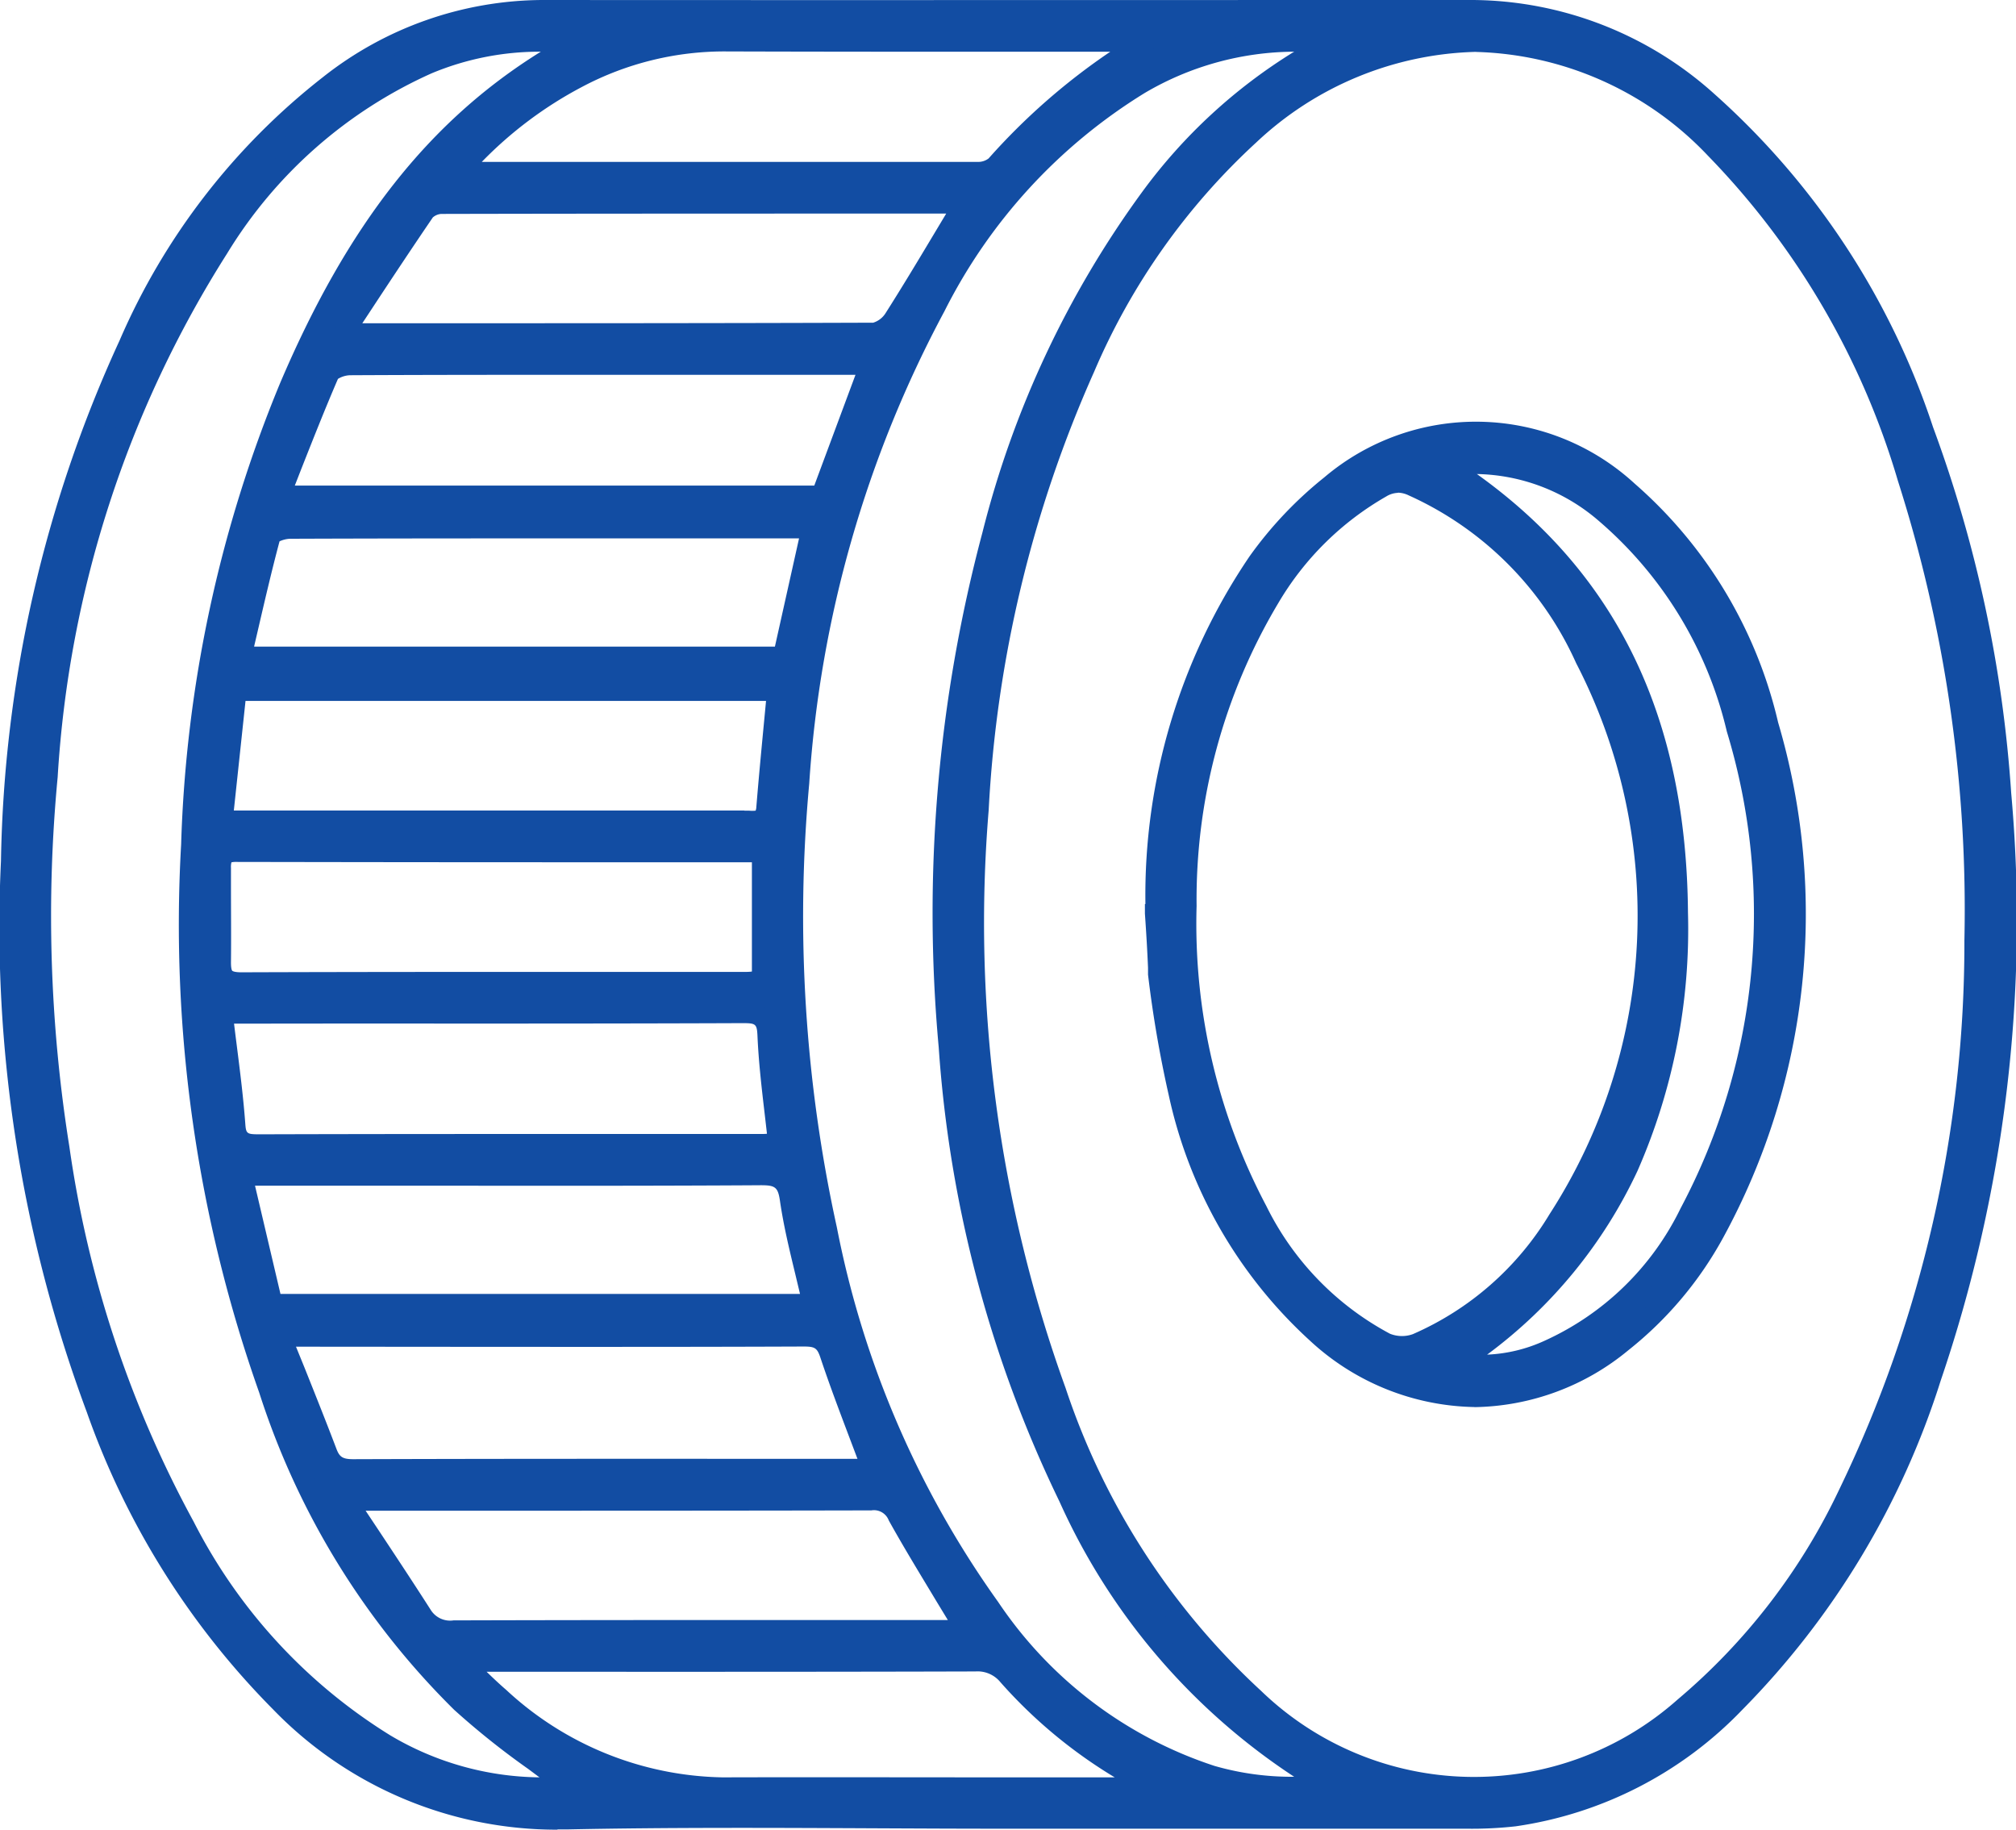 <svg id="Group_587" data-name="Group 587" xmlns="http://www.w3.org/2000/svg" xmlns:xlink="http://www.w3.org/1999/xlink" width="47.937" height="43.5" viewBox="0 0 47.937 43.5">
  <defs>
    <clipPath id="clip-path">
      <rect id="Rectangle_471" data-name="Rectangle 471" width="47.937" height="43.5" fill="#124da3"/>
    </clipPath>
  </defs>
  <g id="Group_586" data-name="Group 586" clip-path="url(#clip-path)">
    <path id="Path_1537" data-name="Path 1537" d="M26.193,45.5c-3.487,0-6.975-.055-10.46.018a9.175,9.175,0,0,1-6.814-2.794,18.767,18.767,0,0,1-4.368-6.98A33,33,0,0,1,2.526,22.735,30.718,30.718,0,0,1,5.321,10.462a15.957,15.957,0,0,1,4.761-6.174A8.3,8.3,0,0,1,15.16,2.5q11.058.008,22.115,0a8.487,8.487,0,0,1,5.606,2.188A18.222,18.222,0,0,1,48,12.5a31.051,31.051,0,0,1,1.843,8.639,33.952,33.952,0,0,1-1.664,13.869,19.275,19.275,0,0,1-4.659,7.735A8.412,8.412,0,0,1,37.131,45.5q-5.469.006-10.938,0M49.215,24.626a33.988,33.988,0,0,0-1.593-11.005,19.059,19.059,0,0,0-4.58-7.828c-3.341-3.275-7.577-3.4-11.069-.321A16.086,16.086,0,0,0,28.061,11a29.715,29.715,0,0,0-2.527,10.5,32.975,32.975,0,0,0,1.844,13.839,17.561,17.561,0,0,0,4.715,7.3,7.515,7.515,0,0,0,10.211.215,15.1,15.1,0,0,0,3.9-5.065,29.992,29.992,0,0,0,3.007-13.165M33.9,3.283a7.534,7.534,0,0,0-4.543.985,13.249,13.249,0,0,0-4.848,5.277,27.911,27.911,0,0,0-3.244,11.324A34.513,34.513,0,0,0,21.931,31.5a23.307,23.307,0,0,0,3.875,8.994,10.253,10.253,0,0,0,5.27,3.988,8.088,8.088,0,0,0,2.82.247,14.747,14.747,0,0,1-6.225-6.869,29.288,29.288,0,0,1-2.848-10.713,34.692,34.692,0,0,1,1.031-12.155,23.2,23.2,0,0,1,3.763-8.019A12.427,12.427,0,0,1,33.9,3.283m-17.956,0a7.241,7.241,0,0,0-3.506.495A11.156,11.156,0,0,0,7.461,8.154,26.725,26.725,0,0,0,3.4,20.715a34.917,34.917,0,0,0,.28,8.848,26.687,26.687,0,0,0,2.984,8.993,13.165,13.165,0,0,0,4.76,5.167,7.248,7.248,0,0,0,4.348,1.009c-.84-.652-1.757-1.254-2.544-2a18.567,18.567,0,0,1-4.572-7.448,33.373,33.373,0,0,1-1.844-12.94A31.027,31.027,0,0,1,9.144,11.461c1.43-3.354,3.372-6.311,6.8-8.177m4.436,19.281a.685.685,0,0,0-.158-.045q-6.182-.005-12.364-.011c-.294,0-.343.151-.343.387,0,.748.013,1.5,0,2.243-.007.37.13.478.5.476,3.978-.014,7.956-.008,11.934-.009.138,0,.277-.017.428-.026Zm-12.824-.8H9.365q5.3,0,10.6,0c.227,0,.491.075.521-.3.075-.927.169-1.853.256-2.784H7.886l-.329,3.09m1.362-7.724H21.792l1.158-3.113H17.79c-2.4,0-4.8,0-7.205.009-.172,0-.444.092-.5.216-.4.927-.764,1.874-1.167,2.887m.03,19.993c.387.975.745,1.854,1.082,2.74a.567.567,0,0,0,.63.414c3.963-.014,7.926-.009,11.889-.01.137,0,.275-.014.44-.023-.342-.921-.692-1.8-.992-2.7a.527.527,0,0,0-.6-.429c-3.135.013-6.271.008-9.406.008H8.949m11.816-4.6c-.09-.87-.212-1.7-.25-2.543-.02-.446-.17-.547-.591-.545-3.931.015-7.863.009-11.795.009H7.559c.109.927.236,1.775.3,2.627.029.407.184.483.555.482,3.979-.012,7.959-.007,11.938-.008.14,0,.279-.014.417-.022m-12.74.774.718,3.052H21.587c-.191-.849-.421-1.66-.541-2.487-.074-.511-.3-.578-.746-.575-3.006.018-6.012.01-9.017.01H8.025M8.01,17.867h12.87l.684-3.049H17.655c-2.832,0-5.665,0-8.5.009-.159,0-.433.087-.459.186-.25.931-.459,1.874-.689,2.854m2.453-7.727c.227.027.289.042.352.042,4.071,0,8.141.006,12.212-.012a.727.727,0,0,0,.489-.327c.5-.788.977-1.6,1.46-2.4.06-.1.113-.2.193-.348-4.18,0-8.3,0-12.414.008a.545.545,0,0,0-.4.187c-.625.912-1.228,1.839-1.9,2.848M25.225,41.01c-.568-.947-1.117-1.821-1.618-2.722a.607.607,0,0,0-.627-.363q-5.942.015-11.884.008c-.138,0-.275.014-.568.03.628.953,1.206,1.816,1.769,2.69a.779.779,0,0,0,.753.365c3.9-.012,7.8-.008,11.693-.008ZM29.475,3.266c-.063-.005-.126-.015-.188-.015-3.23,0-6.461.009-9.691-.006a7.517,7.517,0,0,0-3.617.875A9.833,9.833,0,0,0,13.214,6.3a1.269,1.269,0,0,0,.2.045q6.063,0,12.126,0a.615.615,0,0,0,.414-.162,14.679,14.679,0,0,1,3.522-2.912M13.234,41.76c.374.354.628.617.9.853a7.987,7.987,0,0,0,5.315,2.137c3.294-.009,6.587,0,9.881,0a2.486,2.486,0,0,0,.268-.042,11.531,11.531,0,0,1-3.375-2.615.935.935,0,0,0-.779-.34c-3.867.012-7.733.008-11.6.008Z" transform="translate(-2.264 -2.26)" fill="#124da3"/>
    <path id="Path_1538" data-name="Path 1538" d="M13.254,43.5a9.384,9.384,0,0,1-6.765-2.864A18.984,18.984,0,0,1,2.063,33.57a33.013,33.013,0,0,1-2.04-13.1A30.769,30.769,0,0,1,2.841,8.1,15.973,15.973,0,0,1,7.675,1.837,8.479,8.479,0,0,1,12.89,0H12.9c7.047.005,14.281,0,22.115,0h.008a8.668,8.668,0,0,1,5.753,2.244,18.28,18.28,0,0,1,5.189,7.913,31.047,31.047,0,0,1,1.858,8.7,33.933,33.933,0,0,1-1.676,13.965,19.49,19.49,0,0,1-4.719,7.828A9.306,9.306,0,0,1,36.04,43.42a9.447,9.447,0,0,1-1.172.057q-4.262,0-8.524,0H23.93c-1.051,0-2.119-.005-3.152-.01-2.394-.011-4.87-.023-7.3.027l-.22,0M12.89.481A8.017,8.017,0,0,0,7.962,2.22,15.519,15.519,0,0,0,3.273,8.3,30.3,30.3,0,0,0,.5,20.483,32.545,32.545,0,0,0,2.511,33.4a18.517,18.517,0,0,0,4.311,6.893,8.927,8.927,0,0,0,6.643,2.727c2.438-.051,4.918-.039,7.315-.027,1.033,0,2.1.01,3.15.01h2.415q4.262,0,8.523,0a9.035,9.035,0,0,0,1.113-.054,8.845,8.845,0,0,0,5.112-2.635,19.028,19.028,0,0,0,4.6-7.641A33.468,33.468,0,0,0,47.343,18.9a30.575,30.575,0,0,0-1.828-8.573,17.827,17.827,0,0,0-5.05-7.716A8.209,8.209,0,0,0,35.019.479h-.007C27.178.485,19.944.486,12.9.481Zm-.02,42.26a7.541,7.541,0,0,1-3.833-1.07,13.255,13.255,0,0,1-4.849-5.256,26.818,26.818,0,0,1-3.012-9.073,35.3,35.3,0,0,1-.282-8.908A26.958,26.958,0,0,1,5,5.762,11.371,11.371,0,0,1,10.084,1.3,7.518,7.518,0,0,1,13.7.786l.792.069-.7.38c-2.934,1.6-5,4.082-6.7,8.06A30.607,30.607,0,0,0,4.785,20.1a32.881,32.881,0,0,0,1.83,12.848A18.112,18.112,0,0,0,11.126,40.3a18.359,18.359,0,0,0,1.719,1.376c.267.2.543.4.807.605l.481.374-.607.054q-.329.029-.656.029M12.856,1.229a6.664,6.664,0,0,0-2.588.512A10.91,10.91,0,0,0,5.4,6.027,26.141,26.141,0,0,0,1.371,18.478a34.822,34.822,0,0,0,.279,8.787,26.351,26.351,0,0,0,2.956,8.914,12.8,12.8,0,0,0,4.672,5.077,7.079,7.079,0,0,0,3.55,1l-.268-.2A18.744,18.744,0,0,1,10.8,40.651,18.565,18.565,0,0,1,6.164,33.11,33.349,33.349,0,0,1,4.307,20.078,31.081,31.081,0,0,1,6.661,9.107c1.6-3.757,3.533-6.223,6.2-7.879m22.19,41.507a8.105,8.105,0,0,1-5.376-2.174,17.574,17.574,0,0,1-4.781-7.392,33,33,0,0,1-1.858-13.938A29.757,29.757,0,0,1,25.58,8.644,16.3,16.3,0,0,1,29.55,3.033c3.591-3.166,7.958-3.04,11.4.329a19.075,19.075,0,0,1,4.64,7.923A33.967,33.967,0,0,1,47.19,22.366v0a30.329,30.329,0,0,1-3.032,13.27,15.282,15.282,0,0,1-3.967,5.144,8.123,8.123,0,0,1-5.144,1.953m.051-41.5a7.9,7.9,0,0,0-5.231,2.158,15.837,15.837,0,0,0-3.852,5.451,29.289,29.289,0,0,0-2.506,10.42A32.525,32.525,0,0,0,25.338,33a17.117,17.117,0,0,0,4.649,7.2,7.287,7.287,0,0,0,9.9.209,14.816,14.816,0,0,0,3.842-4.987,29.849,29.849,0,0,0,2.981-13.058,33.511,33.511,0,0,0-1.58-10.929A18.62,18.62,0,0,0,40.61,3.7,7.876,7.876,0,0,0,35.1,1.235m-17.93,41.5a8.21,8.21,0,0,1-5.449-2.194c-.189-.161-.366-.333-.571-.532-.1-.1-.216-.21-.342-.329l-.436-.413H14c3.01,0,6.122,0,9.182-.008h.006a1.163,1.163,0,0,1,.953.42,11.319,11.319,0,0,0,3.306,2.561l.639.333-.711.115-.139.024a.883.883,0,0,1-.167.021q-1.636,0-3.271,0c-2.166,0-4.406,0-6.609,0Zm-5.6-2.99c.165.16.314.3.466.431a7.754,7.754,0,0,0,5.139,2.08h.02c2.2-.006,4.444,0,6.611,0l2.7,0a11.616,11.616,0,0,1-2.715-2.259.7.7,0,0,0-.595-.259h0c-3.062.009-6.174.009-9.184.008Zm19.312,2.987a7.206,7.206,0,0,1-2.133-.279,10.359,10.359,0,0,1-5.393-4.075,23.234,23.234,0,0,1-3.916-9.084,34.913,34.913,0,0,1-.668-10.7A28.019,28.019,0,0,1,22.038,7.169,13.33,13.33,0,0,1,26.976,1.8,7.805,7.805,0,0,1,31.657.785L32.5.851l-.747.385a12.093,12.093,0,0,0-4.2,3.618,22.915,22.915,0,0,0-3.723,7.938A34.621,34.621,0,0,0,22.8,24.863,28.865,28.865,0,0,0,25.621,35.49a14.475,14.475,0,0,0,6.124,6.765l.757.4-.857.045c-.273.015-.528.022-.769.022m-.1-41.493a7.071,7.071,0,0,0-3.557.982A12.877,12.877,0,0,0,22.457,7.4,27.554,27.554,0,0,0,19.242,18.63,34.436,34.436,0,0,0,19.9,29.184a22.775,22.775,0,0,0,3.833,8.9,9.906,9.906,0,0,0,5.146,3.9,6.633,6.633,0,0,0,1.894.258A15.342,15.342,0,0,1,25.193,35.7a29.332,29.332,0,0,1-2.872-10.8,35.1,35.1,0,0,1,1.039-12.238,23.379,23.379,0,0,1,3.8-8.1,12.766,12.766,0,0,1,3.611-3.332M10.78,39a1.013,1.013,0,0,1-.947-.475c-.4-.623-.809-1.239-1.24-1.891l-.527-.8-.23-.348.416-.023.264-.016c.128-.008.221-.014.316-.014h3.144c2.864,0,5.826,0,8.739-.008h0a.836.836,0,0,1,.832.487c.357.643.737,1.267,1.138,1.928.157.258.316.52.476.788l.217.362H20.035c-3.031,0-6.165,0-9.247.008ZM8.694,35.917l.3.451c.433.653.841,1.271,1.244,1.9a.543.543,0,0,0,.545.256h.006c3.083-.009,6.217-.009,9.249-.008h2.5l-.257-.423c-.4-.665-.785-1.293-1.147-1.944a.376.376,0,0,0-.413-.24h0c-2.914.007-5.876.007-8.74.008H8.833c-.044,0-.088,0-.14,0m-.3-.746a.8.8,0,0,1-.848-.568c-.239-.63-.489-1.255-.754-1.917-.107-.267-.215-.539-.327-.819l-.13-.328H11.85c2.386,0,4.853,0,7.279-.008h.007a.759.759,0,0,1,.826.592c.212.636.446,1.254.694,1.908q.147.388.3.784l.113.3-.325.017-.153.01c-.1.007-.2.013-.3.014H17.314c-2.922,0-5.944,0-8.916.009ZM7.038,32.017l.2.491c.265.664.516,1.291.757,1.925.074.2.143.259.405.259,2.973-.01,5.994-.01,8.917-.009h2.972l.1,0-.181-.479c-.249-.659-.485-1.281-.7-1.926-.076-.227-.13-.262-.377-.265-2.427.01-4.895.009-7.281.008Zm12.584-.775H6.29l-.831-3.531H11.2c2.24,0,4.556,0,6.833-.011.438,0,.879.055.984.78.083.569.217,1.125.359,1.713.06.25.121.5.178.756ZM6.669,30.763H19.023c-.036-.153-.073-.305-.109-.457-.145-.6-.282-1.166-.368-1.757-.05-.345-.122-.374-.508-.37-2.279.014-4.6.013-6.837.011H6.064Zm-.53-3.317c-.384,0-.743-.087-.786-.7-.042-.593-.116-1.183-.2-1.808-.033-.264-.067-.532-.1-.807l-.031-.267H8.509c3,0,6.1,0,9.15-.009h.01c.473,0,.793.133.822.774.026.582.093,1.156.163,1.763.029.253.059.508.086.766l.026.25-.251.014-.128.008c-.1.007-.2.014-.3.014H14.968c-2.891,0-5.881,0-8.821.008Zm-.574-3.109q.033.272.067.536c.08.632.155,1.228.2,1.835.017.244.037.258.315.26,2.941-.009,5.931-.008,8.822-.008h3.116c.05,0,.1,0,.152-.005q-.029-.258-.059-.513c-.072-.616-.139-1.2-.166-1.8-.013-.3-.037-.316-.351-.317-3.051.012-6.153.011-9.152.009Zm.182-.741a.771.771,0,0,1-.568-.18.729.729,0,0,1-.167-.54c.012-.593.008-1.2,0-1.784l0-.453a.646.646,0,0,1,.152-.477.574.574,0,0,1,.428-.15h0q4.215.008,8.43.008l3.934,0a.5.5,0,0,1,.175.038l.05.017.172.05v3.419l-.224.014-.139.011c-.1.008-.2.016-.3.016H14.516c-2.871,0-5.84,0-8.759.009Zm-.242-3.1a.418.418,0,0,0-.013.136l0,.452c0,.588.007,1.2,0,1.8,0,.157.026.191.03.195s.043.039.234.037c2.92-.01,5.89-.01,8.761-.009H17.69c.061,0,.123,0,.189-.009V20.5l-3.853,0q-4.215,0-8.43-.008a.373.373,0,0,0-.09.01m12.373-.748-.093,0c-.029,0-.058,0-.087,0q-4.306,0-8.611,0H5.028l.38-3.568H18.739l-.024.261q-.037.4-.076.8c-.062.65-.126,1.321-.179,1.981a.516.516,0,0,1-.579.529m-.179-.484c.036,0,.072,0,.108,0a.715.715,0,0,0,.157,0,.253.253,0,0,0,.017-.084c.054-.663.118-1.336.18-1.988q.026-.269.051-.537H5.838L5.56,19.27H9.089q4.305,0,8.611,0Zm1.109-3.421H5.445l.069-.294q.078-.332.153-.658c.176-.761.343-1.479.538-2.2.08-.3.572-.362.689-.363,2.338-.009,4.714-.009,7.012-.009H19.6Zm-12.76-.479H18.426L19,12.8h-5.1c-2.3,0-4.674,0-7.01.009a.67.67,0,0,0-.243.061c-.187.7-.349,1.4-.52,2.136l-.085.365m13.646-3.344H6.3l.13-.328q.146-.366.285-.722c.3-.753.577-1.465.885-2.173.117-.269.533-.359.716-.36,1.932-.011,3.9-.01,5.795-.01h6.916ZM7.008,11.545H19.362l.98-2.634H14.115c-1.9,0-3.862,0-5.792.01a.589.589,0,0,0-.287.087c-.3.695-.579,1.4-.872,2.142l-.156.4M8.031,9.013h0Zm5.105-.85H8.552a1.3,1.3,0,0,1-.182-.018l-.2-.026-.385-.047L8,7.748l.459-.695C8.953,6.3,9.419,5.6,9.9,4.9a.776.776,0,0,1,.592-.291C14.056,4.6,17.7,4.6,21.228,4.6h2.083l-.2.355-.072.132c-.045.084-.083.155-.125.224l-.343.573c-.361.6-.734,1.227-1.12,1.831a.943.943,0,0,1-.689.437c-2.534.011-5.1.013-7.629.013m-4.518-.48H9.94c3.548,0,7.216,0,10.823-.013a.533.533,0,0,0,.288-.217c.382-.6.754-1.218,1.113-1.818l.335-.559H21.228c-3.526,0-7.171,0-10.736.008a.34.34,0,0,0-.2.083c-.477.7-.942,1.4-1.435,2.149l-.241.366m8.036-3.357-5.284,0h-.22A.58.58,0,0,1,10.99,4.3L10.9,4.273,10.5,4.182l.27-.3A10.041,10.041,0,0,1,13.6,1.649a7.817,7.817,0,0,1,3.73-.9c2.254.01,4.545.009,6.762.007h2.928a1.427,1.427,0,0,1,.153.011l.055.005.758.063-.658.382a14.4,14.4,0,0,0-3.464,2.865.857.857,0,0,1-.591.241c-2.2,0-4.417.006-6.623.006m-5.194-.48c3.874,0,7.878,0,11.815,0a.4.4,0,0,0,.237-.083A15.371,15.371,0,0,1,26.4,1.23h-2.3c-2.217,0-4.509,0-6.764-.007h-.039a7.223,7.223,0,0,0-3.465.847A9.481,9.481,0,0,0,11.46,3.845" transform="translate(0)" fill="#124da3"/>
    <path id="Path_1539" data-name="Path 1539" d="M301.4,114.191a10.6,10.6,0,0,0-3.335-5.558,5.341,5.341,0,0,0-7.08-.143,9.112,9.112,0,0,0-1.729,1.828,14.256,14.256,0,0,0-2.435,8.329h-.007v.009c.03.431.056.862.074,1.294,0,.047,0,.094,0,.142a27.622,27.622,0,0,0,.488,2.844,10.781,10.781,0,0,0,3.274,5.7,5.4,5.4,0,0,0,7.267.225,8.541,8.541,0,0,0,2.2-2.615,15.76,15.76,0,0,0,1.279-12.059m-9.1,14.684a7.209,7.209,0,0,1-3.042-3.135,14.673,14.673,0,0,1-1.688-7.25,13.977,13.977,0,0,1,1.977-7.324,7.3,7.3,0,0,1,2.654-2.62.754.754,0,0,1,.754-.03,8.17,8.17,0,0,1,4.1,4.1,13.273,13.273,0,0,1-.644,13.325,7.365,7.365,0,0,1-3.359,2.947.994.994,0,0,1-.748-.015m7.231-3.079a6.93,6.93,0,0,1-3.361,3.261,3.9,3.9,0,0,1-2.152.312c3.812-2.572,5.272-6.325,5.237-10.719s-1.569-8.1-5.5-10.623a4.758,4.758,0,0,1,3.772,1.127,9.714,9.714,0,0,1,3.124,5.13,15.087,15.087,0,0,1-1.118,11.512" transform="translate(-259.357 -96.954)" fill="#124da3"/>
    <path id="Path_1540" data-name="Path 1540" d="M292.14,128.132a5.9,5.9,0,0,1-3.918-1.587,11.059,11.059,0,0,1-3.348-5.826,27.922,27.922,0,0,1-.493-2.868l0-.044c0-.04,0-.08,0-.12-.016-.38-.039-.789-.074-1.287v-.228l.012,0a14.355,14.355,0,0,1,2.476-8.265,9.368,9.368,0,0,1,1.775-1.876,5.575,5.575,0,0,1,7.383.147,10.767,10.767,0,0,1,3.411,5.679,16.056,16.056,0,0,1-1.3,12.235,8.793,8.793,0,0,1-2.26,2.688,5.866,5.866,0,0,1-3.656,1.354M284.857,117.8a27.4,27.4,0,0,0,.482,2.806,10.449,10.449,0,0,0,3.2,5.58,5.168,5.168,0,0,0,6.96.217,8.314,8.314,0,0,0,2.138-2.543,15.592,15.592,0,0,0,1.258-11.882,10.3,10.3,0,0,0-3.258-5.437,5.117,5.117,0,0,0-6.777-.138,8.885,8.885,0,0,0-1.683,1.779,14,14,0,0,0-2.391,8.194v.081c.031.462.053.849.068,1.21,0,.043,0,.086,0,.129Zm7.452,9.568a5.2,5.2,0,0,1-.591-.036l-.644-.074.537-.363c3.491-2.356,5.169-5.8,5.131-10.519s-1.8-8.12-5.391-10.423l-.557-.357.657-.082a4.985,4.985,0,0,1,3.954,1.18,9.9,9.9,0,0,1,3.2,5.251,15.373,15.373,0,0,1-1.138,11.689l-.211-.113.211.113A7.1,7.1,0,0,1,293.991,127a4.083,4.083,0,0,1-1.683.366m-.109-21.417c3.34,2.385,4.984,5.8,5.021,10.423a14.279,14.279,0,0,1-1.2,6.145,11.469,11.469,0,0,1-3.576,4.369,3.632,3.632,0,0,0,1.355-.325,6.642,6.642,0,0,0,3.245-3.153h0a14.91,14.91,0,0,0,1.1-11.336,9.436,9.436,0,0,0-3.045-5.008,4.551,4.551,0,0,0-2.9-1.114M290.42,126.92a1.149,1.149,0,0,1-.5-.105,7.434,7.434,0,0,1-3.145-3.234,14.807,14.807,0,0,1-1.718-7.365,14.217,14.217,0,0,1,2.013-7.451,7.491,7.491,0,0,1,2.741-2.7.994.994,0,0,1,.968-.039,8.4,8.4,0,0,1,4.215,4.219,13.522,13.522,0,0,1-.656,13.552,7.576,7.576,0,0,1-3.467,3.041,1.143,1.143,0,0,1-.451.086m-.094-20.527a.572.572,0,0,0-.282.087,7.025,7.025,0,0,0-2.567,2.537,13.743,13.743,0,0,0-1.941,7.2,14.345,14.345,0,0,0,1.658,7.131,6.884,6.884,0,0,0,2.94,3.037.765.765,0,0,0,.544.01,7.106,7.106,0,0,0,3.251-2.853,13.068,13.068,0,0,0,.632-13.1,7.932,7.932,0,0,0-3.978-3.987.625.625,0,0,0-.257-.066" transform="translate(-257.083 -94.68)" fill="#124da3"/>
  </g>
</svg>
